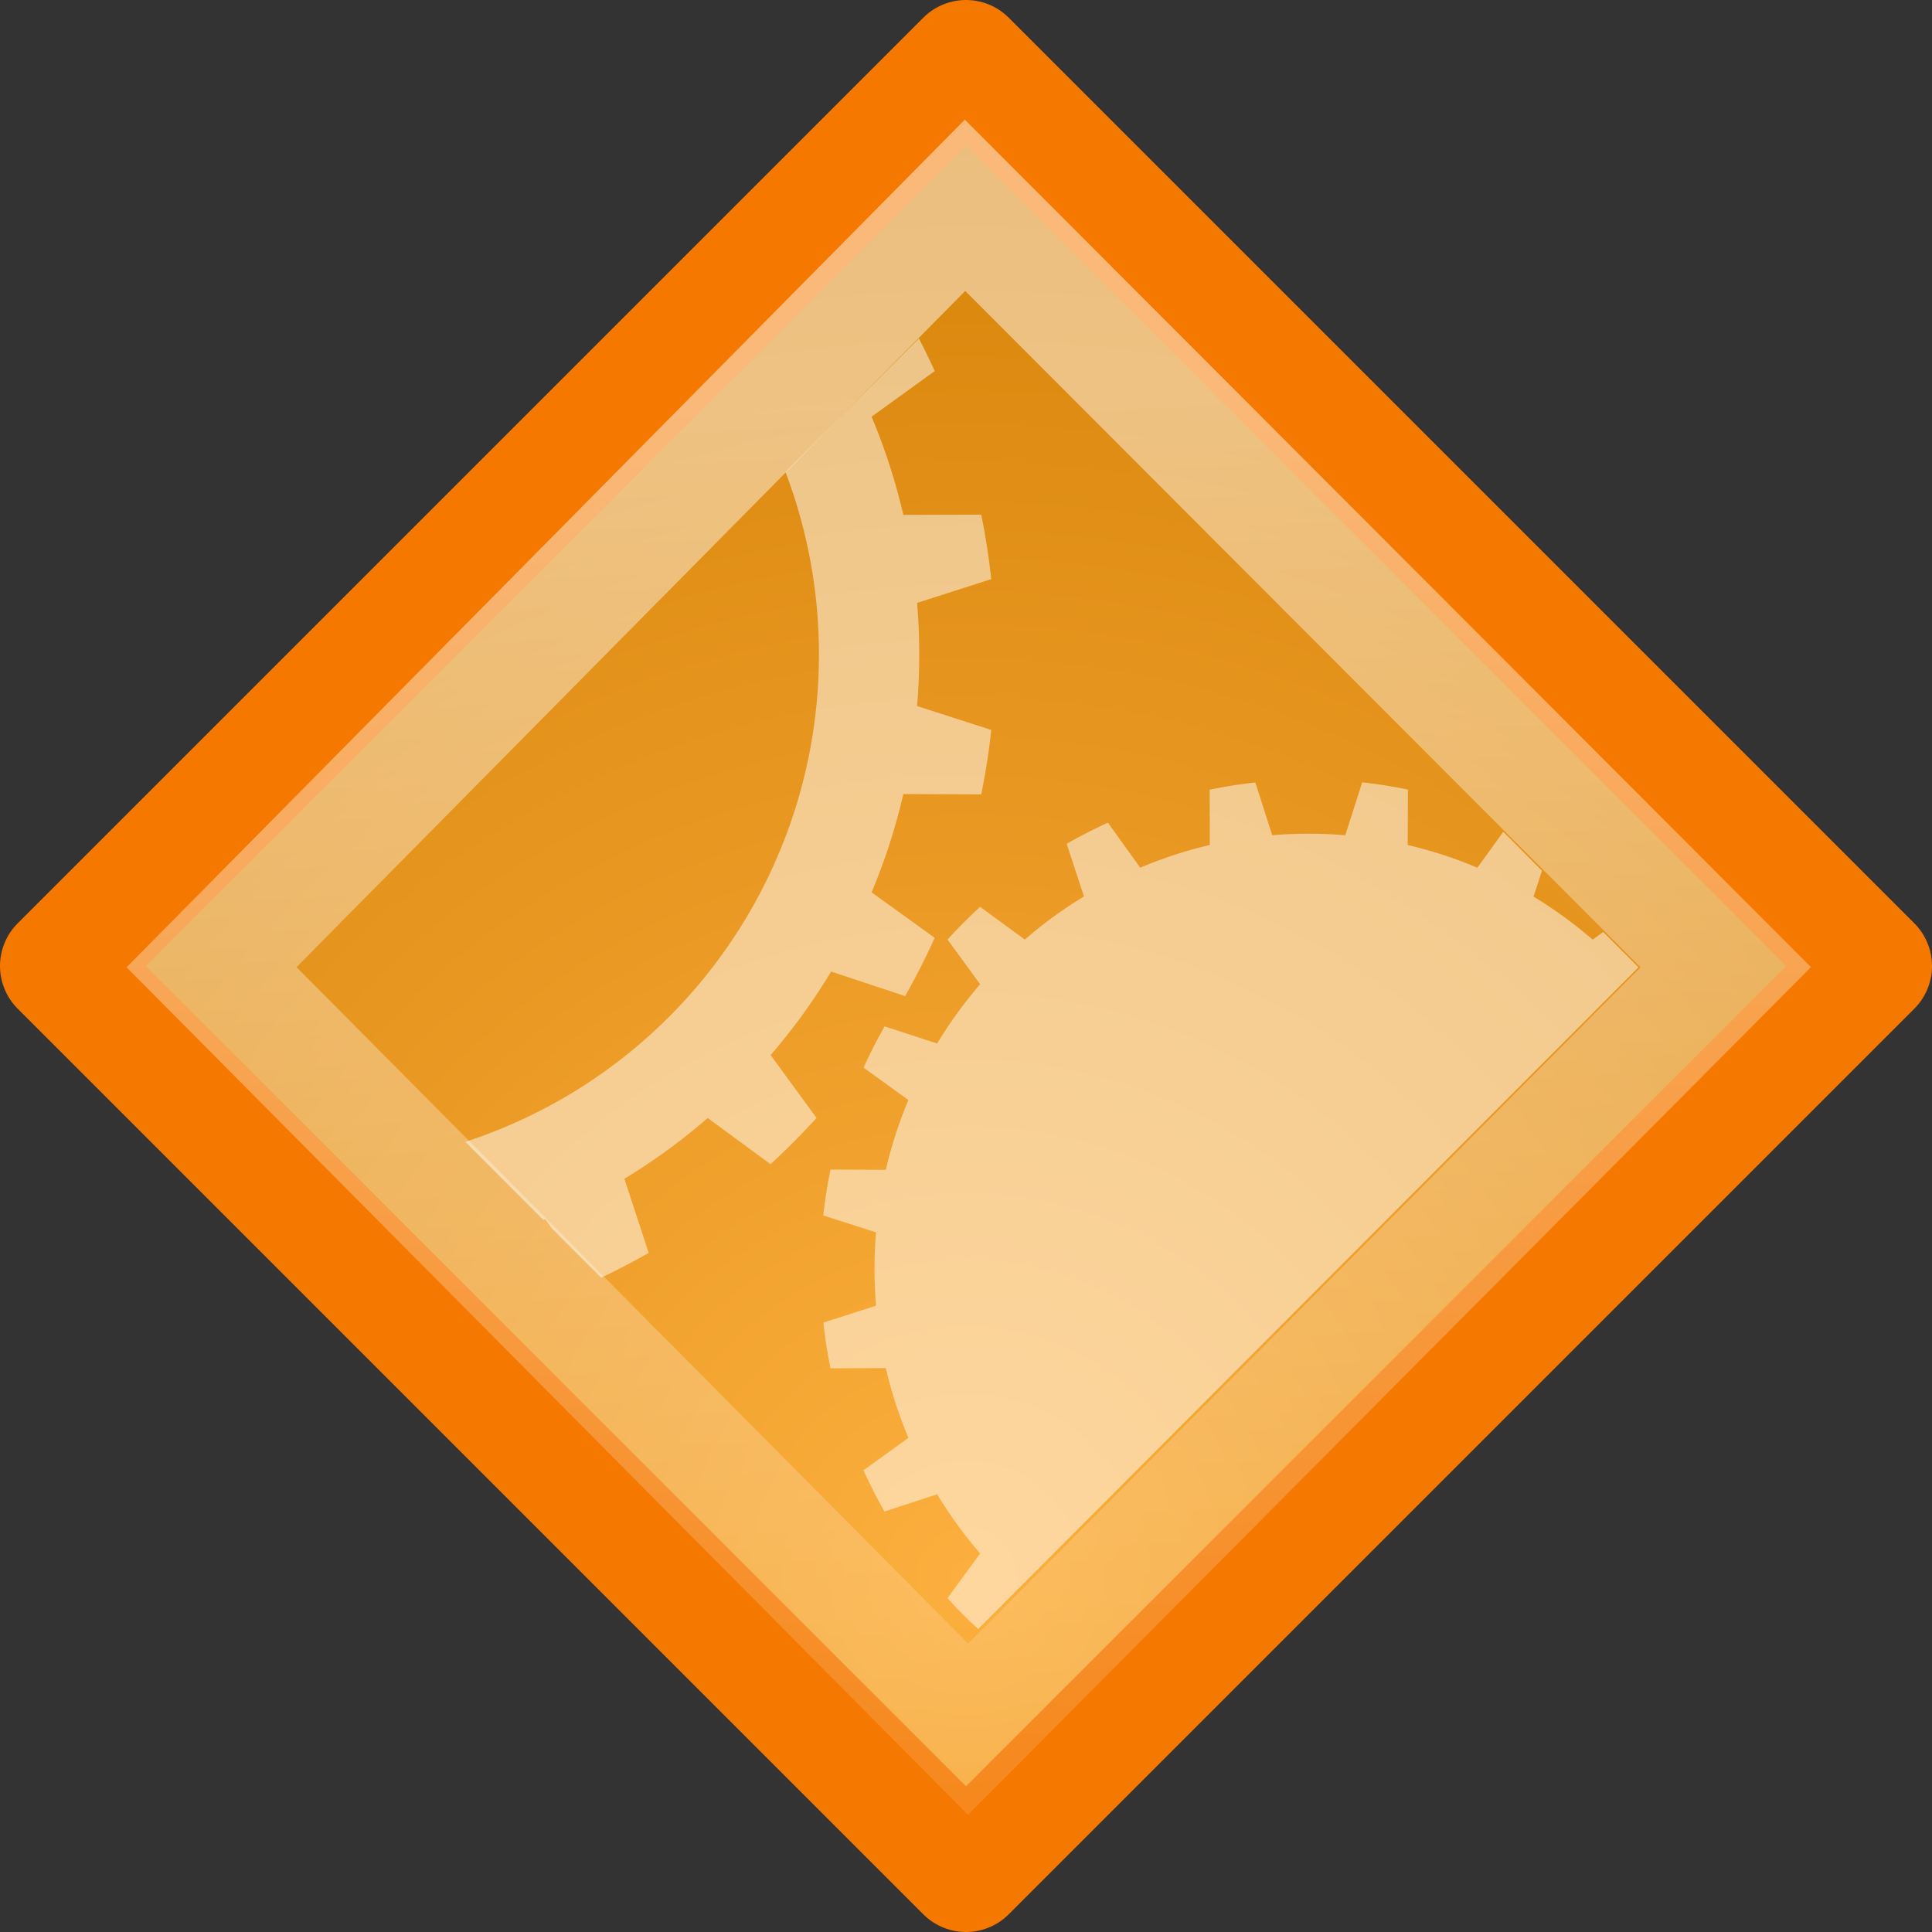 <svg xmlns="http://www.w3.org/2000/svg" xmlns:xlink="http://www.w3.org/1999/xlink" width="16" height="16">
 <rect width="100%" height="100%" fill="#333333" stroke="none"/>
 <defs>
  <linearGradient id="b">
   <stop offset="0" stop-color="#fff"/>
   <stop offset="1" stop-color="#fff" stop-opacity="0"/>
  </linearGradient>
  <linearGradient id="a">
   <stop offset="0" stop-color="#fcaf3e"/>
   <stop offset="1" stop-color="#d37f03"/>
  </linearGradient>
  <radialGradient xlink:href="#a" id="c" cx="24.286" cy="36.721" fx="24.286" fy="36.721" r="20.411" gradientUnits="userSpaceOnUse" gradientTransform="matrix(.651 0 0 .651 -7.806 -10.842)"/>
  <linearGradient xlink:href="#b" id="d" x1="26.503" y1="10.027" x2="28.786" y2="52.807" gradientUnits="userSpaceOnUse" gradientTransform="matrix(.358 0 0 .357 -.714 -.298)"/>
 </defs>
 <path d="M8 15.5L.5 8 8 .5 15.5 8z" fill="url(#c)" stroke="#f57900" stroke-linecap="round" stroke-linejoin="round"/>
 <path d="M12.45 6.888l-.215.298a3.544 3.544 0 0 0-.577-.188l.002-.459a4.047 4.054 0 0 0-.379-.06l-.14.438a3.67 3.676 0 0 0-.605 0l-.14-.437a4.044 4.052 0 0 0-.378.06l.001.458c-.199.046-.392.11-.576.188l-.268-.373a4.21 4.21 0 0 0-.341.175l.143.436a3.592 3.592 0 0 0-.49.357l-.37-.271a4.119 4.119 0 0 0-.27.271l.27.37a3.625 3.625 0 0 0-.356.491L7.326 8.5a4.006 4.014 0 0 0-.174.342l.371.268a3.573 3.58 0 0 0-.187.578l-.458-.002a4.026 4.034 0 0 0-.06.38l.437.14a3.62 3.626 0 0 0 0 .607l-.436.14c.014.128.033.255.059.379l.458-.002c.046.2.109.393.187.578l-.372.268c.053.117.111.231.174.342l.436-.143a3.608 3.615 0 0 0 .356.49l-.27.37c.08.09.165.174.254.256l5.468-5.48-.292-.293-.087.064a3.612 3.62 0 0 0-.49-.357l.07-.214-.32-.322zM6.782 5.42a4.242 4.242 0 0 1-2.928 4.036l.646.647.015-.006.053.074.41.41a5.698 5.71 0 0 0 .394-.205l-.201-.614a5.07 5.08 0 0 0 .69-.503l.52.382a5.64 5.64 0 0 0 .381-.383l-.38-.52a5.063 5.072 0 0 0 .501-.692l.613.203c.088-.157.17-.317.245-.482l-.523-.377a4.99 4.99 0 0 0 .263-.814l.645.003c.036-.176.064-.354.083-.534l-.614-.198a5.14 5.15 0 0 0 0-.854l.614-.197a5.668 5.679 0 0 0-.083-.534l-.645.002a5.037 5.037 0 0 0-.263-.813l.523-.378a5.644 5.655 0 0 0-.131-.27L6.505 3.909a4.224 4.232 0 0 1 .277 1.511z" opacity=".5" fill="#fff"/>
 <path d="M8.017 14.32L1.752 8.01l6.24-6.31 6.3 6.31z" opacity=".473" fill="none" stroke="url(#d)"/>
</svg>
